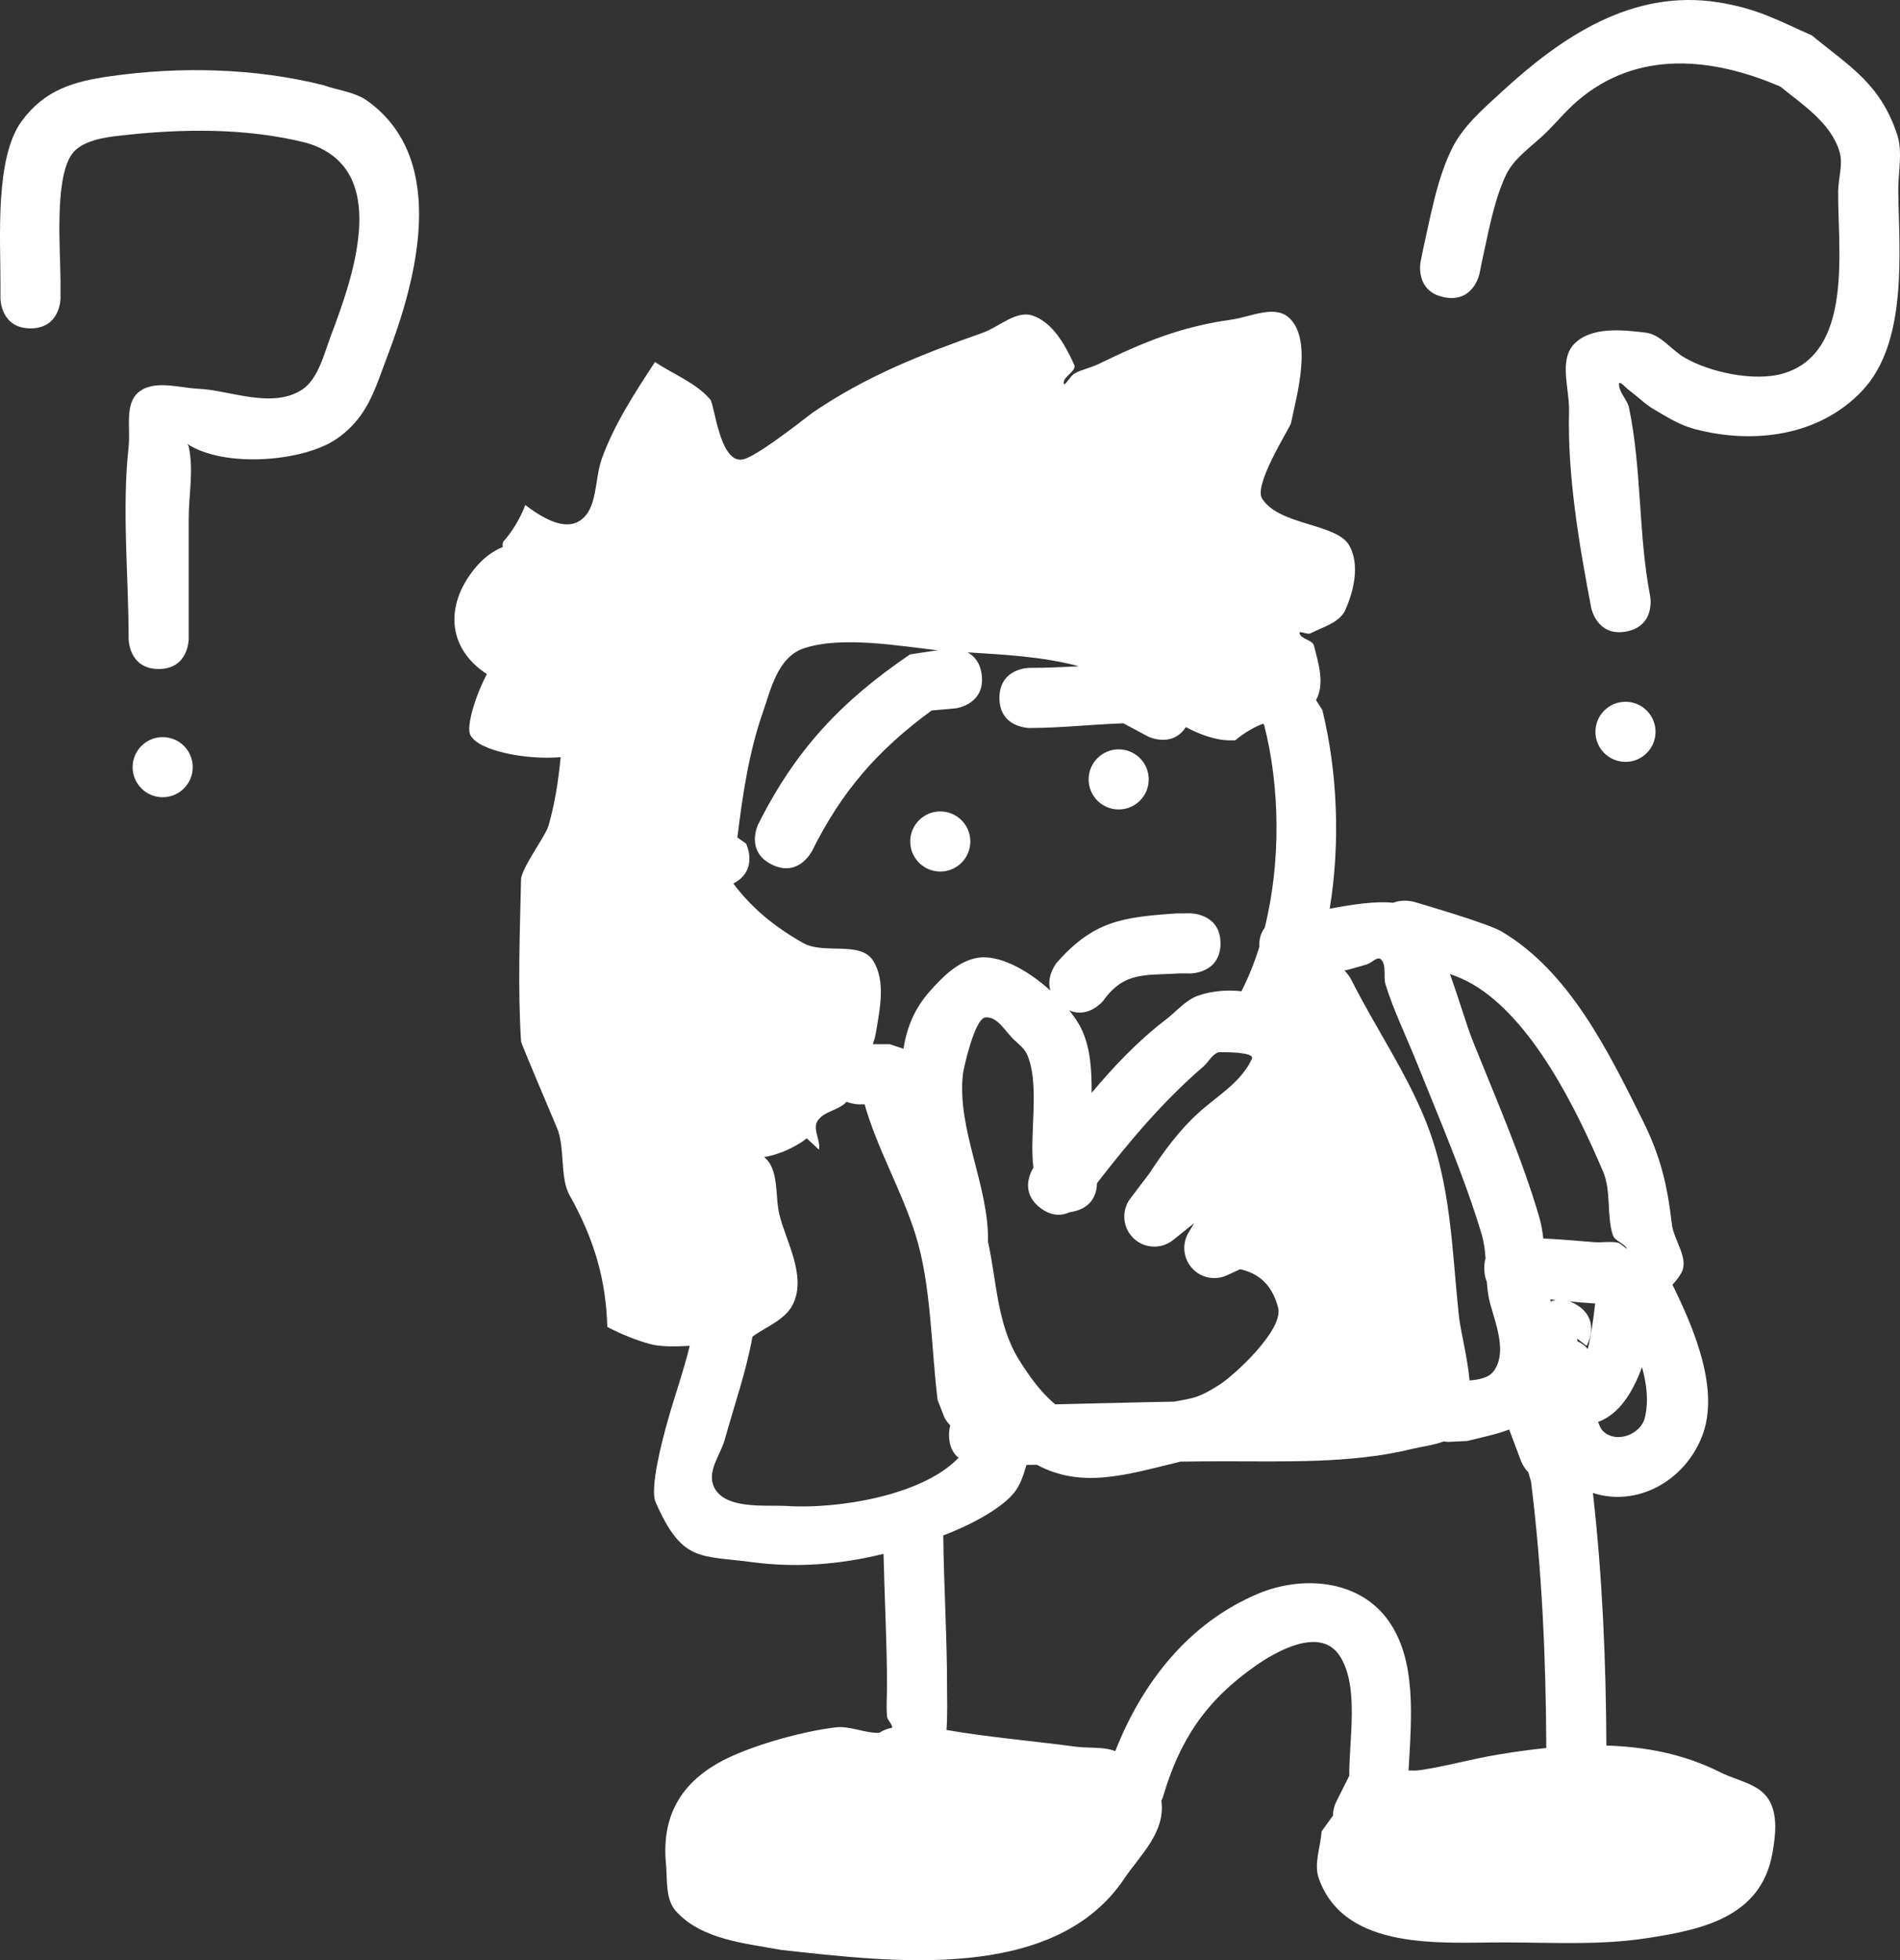 <svg version="1.1" xmlns="http://www.w3.org/2000/svg" xmlns:xlink="http://www.w3.org/1999/xlink" width="158.106" height="163.054" viewBox="0,0,158.106,163.054"><rect x="0" y="0" width="158.106" height="163.054" fill="#333333" stroke="none"/><g transform="translate(-160.947,-98.473)"><g data-paper-data="{&quot;isPaintingLayer&quot;:true}" fill="#ffffff" fill-rule="nonzero" stroke="none" stroke-width="0.5" stroke-linecap="butt" stroke-linejoin="miter" stroke-miterlimit="10" stroke-dasharray="" stroke-dashoffset="0" style="mix-blend-mode: normal"><path d="M236.691,168.471c0,-1.381 1.119,-2.5 2.5,-2.5c1.381,0 2.5,1.119 2.5,2.5c0,1.381 -1.119,2.5 -2.5,2.5c-1.381,0 -2.5,-1.119 -2.5,-2.5z"/><path d="M251.537,163.307c0,-1.381 1.119,-2.5 2.5,-2.5c1.381,0 2.5,1.119 2.5,2.5c0,1.381 -1.119,2.5 -2.5,2.5c-1.381,0 -2.5,-1.119 -2.5,-2.5z"/><path d="M200.072,159.584c-0.306,-0.686 0.348,-3.045 1.39,-5.037c-3.288,-2.145 -3.498,-5.691 -1.051,-8.736c0.744,-0.926 1.54,-1.492 2.378,-1.836c-0.035,-0.127 -0.028,-0.271 0.032,-0.435c0.783,-0.893 1.409,-1.926 1.837,-3.057c1.343,1.019 3.186,2.138 4.49,1.335c1.567,-0.965 1.25,-3.461 1.877,-5.191c1.042,-2.878 2.75,-5.484 4.427,-8.044c1.528,1.034 3.374,1.711 4.585,3.103c0.397,0.457 0.819,5.707 2.918,4.95c1.437,-0.518 5.375,-3.678 5.632,-3.852c4.518,-3.068 9.047,-4.835 14.124,-6.626c1.389,-0.49 2.792,-1.909 4.184,-1.426c1.677,0.583 2.697,2.457 3.435,4.072c0.245,0.537 -0.9,0.951 -0.872,1.541c0.019,0.404 0.553,-0.611 0.907,-0.805c0.626,-0.343 1.352,-0.472 1.994,-0.785c3.792,-1.846 6.858,-3.111 11.052,-3.693c1.571,-0.218 3.553,-1.234 4.753,-0.197c2.097,1.811 0.621,6.758 0.198,8.86c-0.287,0.654 -3.088,5.1 -2.396,6.213c1.416,2.275 6.229,2.043 7.272,3.929c0.862,1.559 0.388,3.706 -0.337,5.334c-0.476,1.069 -1.873,1.423 -2.913,1.958c-0.267,0.137 -0.986,-0.285 -0.902,0.004c0.148,0.506 1.071,0.515 1.202,1.025c0.371,1.437 0.892,3.129 0.209,4.446c-0.013,0.024 -0.025,0.048 -0.039,0.072l0.529,0.829c1.24,5.097 1.52,10.997 0.608,16.531c1.786,-0.34 3.752,-0.655 5.284,-0.497c0.869,-0.346 1.777,-0.066 1.777,-0.066c0.841,0.259 6.075,1.764 7.263,2.467c5.62,3.324 8.862,9.969 11.661,15.576c1.538,3.082 2.093,5.387 2.489,8.752c0.161,1.37 1.46,2.86 0.784,4.063c-0.21,0.373 -0.458,0.696 -0.739,0.973c1.754,3.567 4.007,8.756 2.448,12.661c-1.498,3.753 -5.444,5.837 -9.063,4.667c0.789,6.94 1.088,14.026 1.12,21.011c3.272,0.096 6.486,0.712 9.492,2.231c1.356,0.685 3.165,0.935 3.986,2.213c0.816,1.271 0.6,3.031 0.337,4.519c-0.95,5.376 -5.992,6.367 -10.407,7.054c-3.956,0.616 -8.048,0.358 -12.036,0.358c-5.052,-0.007 -13.141,0.748 -15.299,-5.314c-0.439,-1.232 0.151,-2.611 0.227,-3.917l0.953,-1.321c-0,-0.006 -0,-0.011 -0,-0.017c0,-0.42 0.104,-0.816 0.286,-1.163l1.069,-2.137c-0.041,-2.953 0.867,-7.473 -0.822,-10.002c-1.645,-2.464 -5.391,-0.244 -6.948,0.841c-4.137,2.883 -6.327,6.144 -7.733,10.921c0,0 -0.041,0.136 -0.135,0.333c0.365,2.627 -1.813,4.57 -3.075,6.454c-5.819,8.69 -19.345,6.963 -28.593,5.942c-2.852,-0.531 -6.643,-0.84 -8.752,-3.251c-0.876,-1.001 -0.676,-2.584 -0.804,-3.908c-0.414,-4.267 1.522,-7.129 5.348,-8.892c2.447,-1.128 6.091,-2.132 8.784,-2.458c1.164,-0.141 2.497,0.518 3.625,0.451c0.364,-0.244 0.761,-0.362 1.058,-0.418c0.065,-0.234 -0.387,-0.624 -0.418,-0.935c-0.08,-0.805 -0.005,-1.618 -0.005,-2.427c0,-3.7 -0.207,-7.393 -0.289,-11.101c-3.602,0.875 -7.204,1.193 -11.045,0.675c-4.211,-0.567 -5.718,0.05 -7.917,-4.97c-0.518,-1.182 0.58,-5.248 0.945,-6.568c0.635,-2.295 1.381,-4.329 1.89,-6.446c-1.283,0.083 -2.491,0.076 -3.281,-0.141c-1.236,-0.339 -2.429,-0.829 -3.579,-1.43c-0.105,-3.932 -1.092,-7.305 -3.141,-10.957c-0.825,-1.47 -0.354,-3.951 -1.049,-5.604c-0.547,-1.3 -2.976,-7.005 -2.987,-7.187c-0.279,-4.477 -0.103,-8.973 0,-13.458c0.022,-0.954 2.04,-3.626 2.285,-4.479c0.518,-1.804 0.826,-3.745 1.01,-5.707c-2.86,0.249 -6.925,-0.531 -7.523,-1.872zM287.521,220.019c-0.323,-0.861 -0.645,-1.721 -0.968,-2.582l-0.017,-0.052c-1.14,0.433 -2.374,0.665 -3.49,0.954l-1.575,0.075c0,0 -0.154,-0 -0.385,-0.038c-0.862,0.32 -1.868,0.433 -2.748,0.648c-4.91,1.2 -10.569,1.003 -15.587,1.003c-1.192,0 -2.383,0.011 -3.573,0.029c-0.119,0.031 -0.239,0.06 -0.358,0.089c-4.16,1.01 -7.895,2.174 -11.594,0.171c-0.287,0.005 -0.575,0.009 -0.862,0.012c-0.25,0.804 -0.481,1.62 -0.994,2.27c-1.188,1.506 -4.048,2.887 -5.931,3.599c0.048,4.223 0.315,8.418 0.315,12.63c0,0.811 0.047,2.206 -0.045,3.551c3.571,0.619 7.146,0.906 10.748,1.389c1.09,0.146 2.284,-0.021 3.296,0.371c2.209,-5.638 6.069,-10.653 11.893,-13.099c3.509,-1.473 8.178,-1.246 10.69,2.048c2.575,3.377 2.046,8.438 1.824,12.661c0.344,0.007 0.689,0.013 1.013,-0.036c2.147,-0.324 4.245,-0.924 6.387,-1.28c1.343,-0.223 2.699,-0.417 4.059,-0.555c-0.029,-7.377 -0.356,-14.862 -1.27,-22.169l-0.231,-0.764c-0.417,-0.445 -0.597,-0.927 -0.597,-0.927zM262.509,176.948c0,2.5 -2.5,2.5 -2.5,2.5l-0.834,-0.006c-2.951,0.188 -4.658,-0.191 -6.431,2.289c0,0 -1.218,1.489 -2.823,0.786c0.478,0.594 0.854,1.175 1.083,1.689c0.693,1.55 0.794,3.349 0.779,5.178c1.872,-2.234 3.883,-4.343 6.157,-6.081c0.91,-0.695 1.684,-1.673 2.771,-2.032c1.106,-0.365 2.34,-0.478 3.541,-0.341c0.586,-1.148 1.079,-2.382 1.484,-3.674c-0.034,-0.708 0.161,-1.223 0.448,-1.595c1.376,-5.504 1.27,-11.802 -0.05,-16.912l-0.096,-0.07c-0.833,0.316 -1.599,0.793 -2.305,1.375c-0.529,0.021 -1.026,-0.012 -1.466,-0.104c-0.918,-0.191 -1.792,-0.547 -2.64,-0.994c-1.163,1.775 -3.159,0.777 -3.159,0.777l-2.038,-1.094c-2.622,0.089 -5.189,0.387 -7.817,0.39c0,0 -2.5,0 -2.5,-2.5c0,-2.5 2.5,-2.5 2.5,-2.5c1.388,0.002 2.758,-0.065 4.127,-0.131c-2.97,-0.802 -6.161,-0.97 -9.277,-1.161c0.544,0.29 1.047,0.839 1.176,1.868c0.31,2.481 -2.171,2.791 -2.171,2.791l-1.994,0.175c-4.498,3.288 -7.483,6.721 -9.958,11.695c0,0 -1.118,2.236 -3.354,1.118c-2.236,-1.118 -1.118,-3.354 -1.118,-3.354c3.113,-6.2 6.898,-10.223 12.634,-14.125l2.295,-0.341c-0.008,-0.001 -0.017,-0.001 -0.025,-0.002c-3.158,-0.355 -8.031,-1.212 -11.129,-0.153c-2.181,0.745 -2.746,3.476 -3.378,5.277c-1.182,3.369 -1.692,6.887 -2.135,10.449l0.724,0.508c0,0 1.099,2.198 -1.061,3.325c1.478,1.958 3.29,3.522 5.81,4.946c1.747,0.988 4.773,-0.215 5.834,1.489c1.053,1.691 0.552,4.008 0.22,5.972c-0.05,0.295 -0.136,0.618 -0.253,0.96c0.471,0 0.943,0 1.414,0l1.138,0.379c0.255,-1.712 0.897,-3.32 2.151,-4.742c1.06,-1.202 2.332,-2.497 3.904,-2.806c1.858,-0.365 4.29,1.006 6.168,2.705c-0.376,-1.215 0.518,-2.307 0.518,-2.307c3.061,-3.476 5.439,-3.797 9.969,-4.111l1.166,-0.006c0,0 2.5,0 2.5,2.5zM221.269,218.19c-0.348,1.248 -1.403,2.531 -0.991,3.76c0.728,2.174 4.434,1.683 6.159,1.797c3.934,0.259 11.138,-0.755 14.274,-4.005c-0.44,-0.366 -0.792,-0.952 -0.792,-1.891c0,-0.303 0.037,-0.569 0.101,-0.804c-0.322,-0.338 -0.483,-0.66 -0.483,-0.66l-0.567,-1.453c-0.546,-4.372 -0.516,-9.572 -1.849,-13.786c-1.179,-3.729 -3.134,-7.016 -4.229,-10.811c-0.159,0 -0.319,0 -0.478,0c0,0 -0.481,0 -1.021,-0.211c-0.005,0.005 -0.009,0.01 -0.014,0.015c-0.658,0.714 -1.941,0.772 -2.423,1.615c-0.391,0.684 0.297,1.589 0.14,2.359c-0.297,-0.29 -0.599,-0.574 -0.911,-0.847l-0.092,-0.111c-0.171,0.135 -0.338,0.255 -0.498,0.356c-0.922,0.584 -1.978,1.032 -3.061,1.21c0.232,0.195 0.427,0.42 0.56,0.689c0.608,1.241 0.386,2.742 0.708,4.086c0.524,2.186 2.268,5.063 1.147,7.431c-0.62,1.311 -2.19,1.873 -3.388,2.728c-0.51,2.87 -1.453,5.519 -2.294,8.534zM246.942,195.604c-0.36,-2.772 0.556,-6.892 -0.51,-9.376c-0.215,-0.501 -0.672,-0.866 -1.074,-1.235c-0.753,-0.692 -1.405,-2.001 -2.421,-1.884c-0.891,0.103 -1.808,4.237 -1.862,4.712c-0.518,4.569 2.176,9.305 2.089,13.949c0.727,3.288 0.74,6.857 2.576,9.811c0.777,1.25 1.776,2.687 3.019,3.709c3.304,-0.066 6.601,-0.17 9.902,-0.225c1.558,-0.307 1.928,-0.242 3.725,-1.382c1.311,-0.831 5.388,-4.599 4.917,-6.433c-0.516,-2.011 -1.711,-2.869 -3.155,-3.201l-1.06,0.487c-1.027,0.5 -2.298,0.243 -3.042,-0.685c-0.683,-0.852 -0.718,-2.015 -0.17,-2.891l0.44,-0.741l-1.75,1.403c-1.077,0.864 -2.65,0.691 -3.514,-0.386c-0.744,-0.928 -0.719,-2.225 -0.009,-3.118l1.536,-2.021c1.181,-1.814 2.489,-3.587 4.087,-5.046c1.514,-1.383 3.564,-2.531 4.455,-4.504c0.284,-0.629 -2.789,-0.546 -2.796,-0.543c-0.541,0.207 -0.818,0.822 -1.257,1.2c-3.334,2.871 -6.147,6.214 -8.837,9.693c-0.016,0.76 -0.307,1.999 -1.964,2.357c-0.102,0.022 -0.201,0.039 -0.297,0.051c-0.623,0.29 -1.479,0.384 -2.448,-0.352c-1.657,-1.259 -0.886,-2.85 -0.582,-3.347zM293.567,201.8c0.658,0.052 1.331,-0.082 1.981,0.035c0.289,0.052 0.907,0.706 0.752,0.457c-0.28,-0.451 -0.995,-0.594 -1.152,-1.101c-0.525,-1.698 -0.108,-3.636 -0.806,-5.27c-2.193,-5.134 -5.858,-12.665 -10.864,-15.586c-0.594,-0.347 -1.225,-0.614 -1.876,-0.837c0.765,2.123 1.401,4.306 1.867,5.472c1.884,4.718 4.145,9.868 5.562,14.74c0.17,0.584 0.271,1.182 0.339,1.786c1.401,0.055 2.799,0.194 4.197,0.303zM284.457,203.973c0,-0.313 0.039,-0.587 0.108,-0.826c-0.048,-0.683 -0.132,-1.358 -0.327,-2.012c-1.414,-4.739 -3.568,-9.706 -5.411,-14.307c-0.862,-2.151 -1.89,-4.243 -2.582,-6.455c-0.211,-0.674 0.111,-1.57 -0.371,-2.086c-0.289,-0.308 -0.792,0.296 -1.198,0.411c-0.615,0.174 -1.228,0.368 -1.851,0.509c0.369,0.363 0.554,0.733 0.554,0.733c1.996,3.995 4.563,7.664 6.223,11.823c2.107,5.277 2.155,10.6 2.736,16.1c0.14,1.325 0.713,3.443 0.897,5.444c0.825,-0.082 1.624,-0.213 2.053,-0.839c1.216,-1.774 -0.19,-4.544 -0.475,-6.159c-0.071,-0.402 -0.113,-0.808 -0.142,-1.217c-0.132,-0.302 -0.213,-0.671 -0.213,-1.12zM294.387,217.561c1.099,0.999 3.097,0.225 3.431,-1.146c0.331,-1.357 0.165,-2.803 -0.237,-4.222c-0.759,2.105 -1.924,3.948 -3.647,4.555c0.103,0.335 0.247,0.626 0.453,0.813zM292.116,206.993c2.144,1.286 0.857,3.43 0.857,3.43l-0.791,-0.601c0.01,0.08 0.019,0.156 0.029,0.23c0.376,0.151 0.653,0.381 0.859,0.638c0.253,-0.954 0.48,-2.555 0.615,-3.789c-0.716,-0.038 -1.43,-0.104 -2.117,-0.172c0.176,0.064 0.358,0.151 0.548,0.264zM289.953,206.568c0.012,0.056 0.023,0.113 0.035,0.169c0.135,-0.055 0.279,-0.098 0.433,-0.125c-0.158,-0.016 -0.315,-0.031 -0.468,-0.045z"/><path d=""/><path d="M293.709,159.348c0,-1.381 1.119,-2.5 2.5,-2.5c1.381,0 2.5,1.119 2.5,2.5c0,1.381 -1.119,2.5 -2.5,2.5c-1.381,0 -2.5,-1.119 -2.5,-2.5z"/><path d="M281.119,123.199c-2.451,-0.49 -1.961,-2.942 -1.961,-2.942l0.214,-1.064c0.624,-2.734 1.136,-5.803 2.402,-8.364c0.933,-1.887 2.62,-3.319 4.169,-4.745c4.918,-4.529 10.845,-8.563 18.005,-7.414c3.23,0.518 4.845,1.451 7.77,2.747c3.162,2.609 5.673,3.99 7.089,8.22c0.499,1.489 0.084,3.14 0.103,4.711c0.063,5.103 0.818,12.606 -3.016,16.643c-3.6,3.791 -9.069,4.451 -13.93,3.172c-1.228,-0.323 -2.335,-1.018 -3.428,-1.664c-0.725,-0.429 -1.32,-1.048 -2.001,-1.544c-0.274,-0.2 -0.855,-0.879 -0.862,-0.54c-0.015,0.717 0.685,1.282 0.832,1.984c1.068,5.111 0.759,10.507 1.759,15.677c0,0 0.472,2.455 -1.983,2.927c-2.455,0.472 -2.927,-1.983 -2.927,-1.983c-0.994,-5.2 -1.98,-10.985 -1.841,-16.323c0.049,-1.877 -0.876,-4.269 0.432,-5.616c1.397,-1.437 3.949,-1.183 5.938,-0.94c1.258,0.154 2.109,1.408 3.199,2.056c2.069,1.229 5.82,2.046 8.216,1.354c5.976,-1.725 4.541,-10.567 4.611,-15.203c0.016,-1.097 0.428,-2.242 0.103,-3.289c-0.747,-2.41 -3.128,-3.916 -4.911,-5.38c-5.581,-2.402 -11.889,-3.134 -16.928,1.22c-1.036,0.895 -1.889,1.986 -2.897,2.913c-1.092,1.003 -2.405,1.912 -3.031,3.255c-1.025,2.198 -1.478,4.937 -1.998,7.236l-0.186,0.936c0,0 -0.49,2.451 -2.942,1.961z"/><path d="M171.984,162.289c0,-1.381 1.119,-2.5 2.5,-2.5c1.381,0 2.5,1.119 2.5,2.5c0,1.381 -1.119,2.5 -2.5,2.5c-1.381,0 -2.5,-1.119 -2.5,-2.5z"/><path d="M163.484,125.789c-2.5,0 -2.5,-2.5 -2.5,-2.5v-1.333c0.006,-3.664 -0.46,-10.347 1.751,-13.383c1.942,-2.666 4.403,-3.333 7.388,-3.758c5.83,-0.83 12.026,-0.68 17.727,0.74c1.228,0.44 2.627,0.555 3.685,1.319c6.801,4.907 4.056,14.93 1.619,21.303c-1.02,2.668 -1.609,5.068 -4.284,6.859c-2.731,1.829 -9.258,2.389 -12.341,0.361c0.062,0.081 0.107,0.158 0.121,0.226c0.428,1.954 0,4 0,6c0,3.333 0,6.667 0,10c0,0 0,2.5 -2.5,2.5c-2.5,0 -2.5,-2.5 -2.5,-2.5c0,-5.221 -0.574,-10.812 0,-16c0.169,-1.526 -0.354,-3.556 0.833,-4.529c1.298,-1.065 3.352,-0.351 5.029,-0.278c2.513,0.11 6.098,1.704 8.585,0.06c1.351,-0.893 1.87,-3.122 2.383,-4.474c1.938,-5.11 5.032,-13.967 -2.029,-16.045c-5.058,-1.27 -10.435,-1.189 -15.607,-0.593c-1.19,0.137 -3.144,0.401 -3.945,1.576c-1.439,2.111 -0.921,7.985 -0.916,10.617v1.333c0,0 0,2.5 -2.5,2.5z"/></g></g></svg><!--rotationCenter:79.05297978426304:81.52706048083965-->